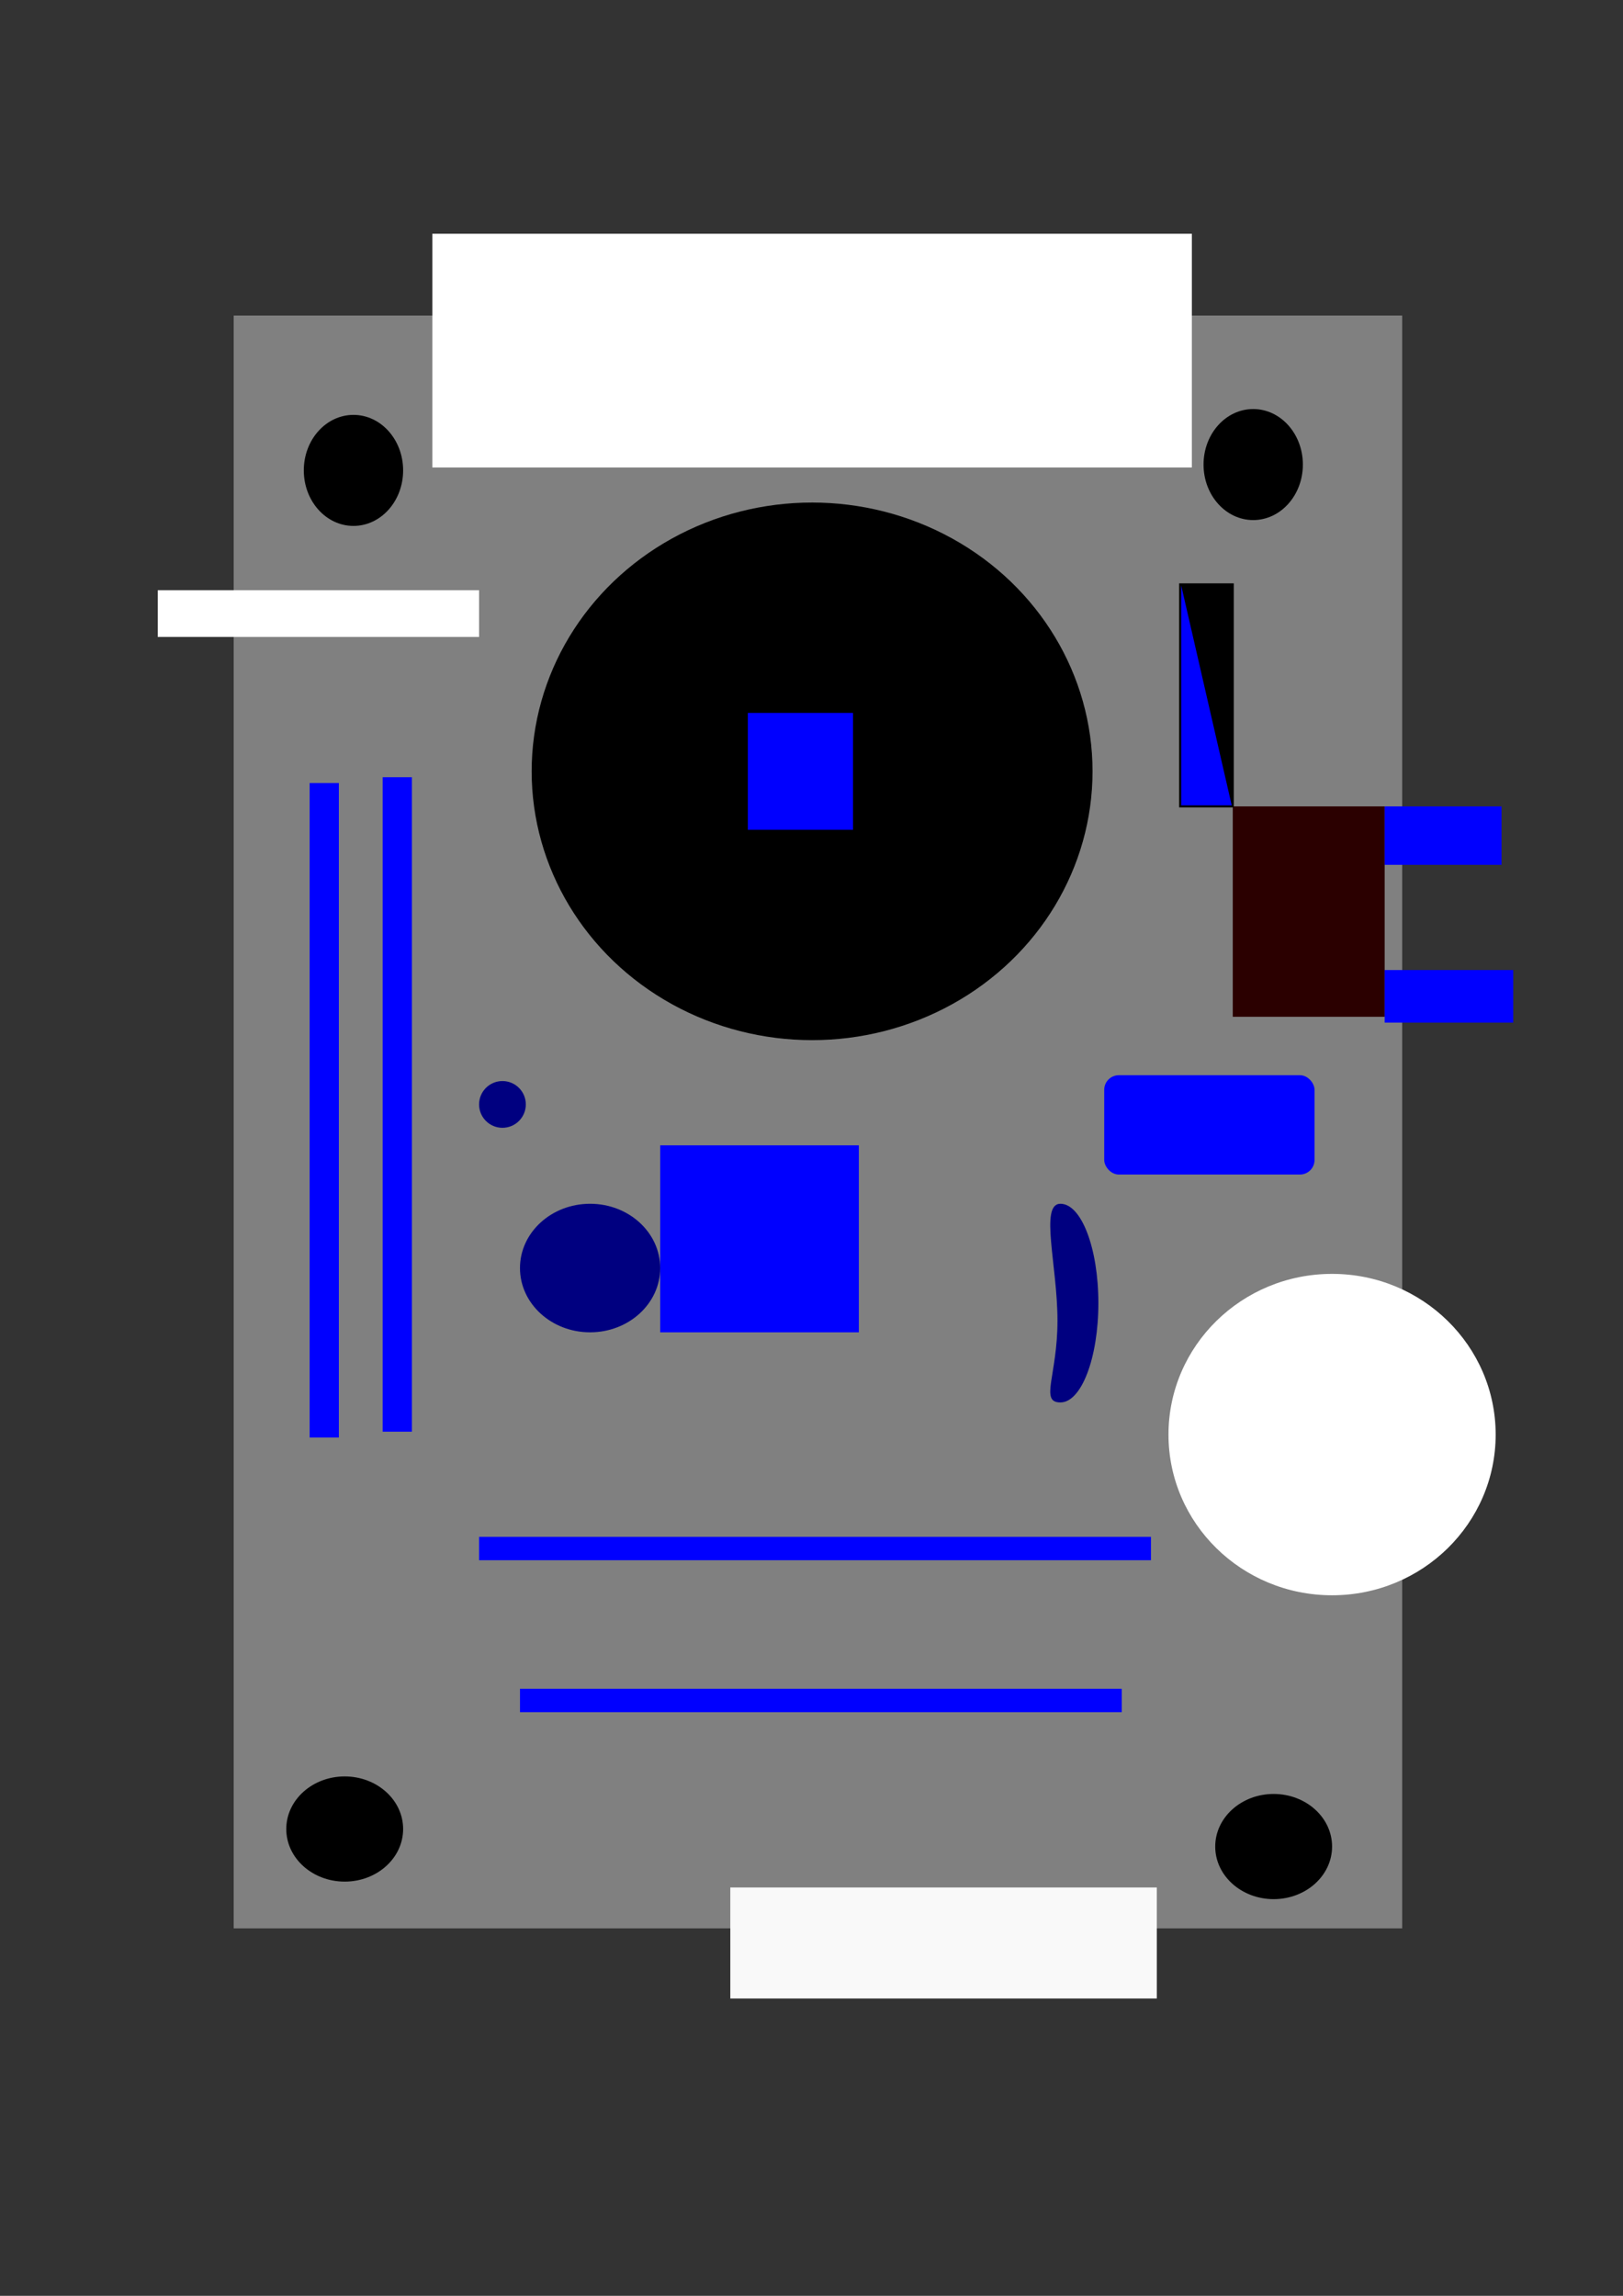 <?xml version="1.0" encoding="UTF-8" standalone="no"?>
<svg
   xmlns:dc="http://purl.org/dc/elements/1.1/"
   xmlns:cc="http://creativecommons.org/ns#"
   xmlns:rdf="http://www.w3.org/1999/02/22-rdf-syntax-ns#"
   xmlns:svg="http://www.w3.org/2000/svg"
   xmlns="http://www.w3.org/2000/svg"
   xmlns:sodipodi="http://sodipodi.sourceforge.net/DTD/sodipodi-0.dtd"
   xmlns:inkscape="http://www.inkscape.org/namespaces/inkscape"
   width="210mm"
   height="297mm"
   viewBox="0 0 210 297"
   version="1.1"
   id="svg8"
   inkscape:version="1.0.1 (3bc2e813f5, 2020-09-07)"
   sodipodi:docname="tarjeta madre.svg">
  <rect x="0" y="0" width="210" height="297" fill="#333333" stroke="none"/>
  <defs
     id="defs2" />
  <sodipodi:namedview
     id="base"
     pagecolor="#ffffff"
     bordercolor="#666666"
     borderopacity="1.0"
     inkscape:pageopacity="0.0"
     inkscape:pageshadow="2"
     inkscape:zoom="0.35"
     inkscape:cx="400"
     inkscape:cy="560"
     inkscape:document-units="mm"
     inkscape:current-layer="layer1"
     inkscape:document-rotation="0"
     showgrid="false"
     inkscape:window-width="1366"
     inkscape:window-height="705"
     inkscape:window-x="-8"
     inkscape:window-y="-8"
     inkscape:window-maximized="1" />
  <g
     inkscape:label="Capa 1"
     inkscape:groupmode="layer"
     id="layer1">
    <rect
       style="fill:#808080;fill-rule:evenodd;stroke-width:0.265;fill-opacity:1"
       id="rect10"
       width="151.19"
       height="208.643"
       x="30.238"
       y="40.821" />
    <ellipse
       style="fill:#000000;fill-rule:evenodd;stroke-width:0.265"
       id="path12"
       cx="45.735"
       cy="60.854"
       rx="6.426"
       ry="7.182" />
    <ellipse
       style="fill:#000000;fill-rule:evenodd;stroke-width:0.265"
       id="path14"
       cx="162.152"
       cy="60.098"
       rx="6.426"
       ry="7.182" />
    <ellipse
       style="fill:#000000;fill-rule:evenodd;stroke-width:0.265"
       id="path16"
       cx="44.601"
       cy="236.613"
       rx="7.56"
       ry="6.804" />
    <ellipse
       style="fill:#000000;fill-rule:evenodd;stroke-width:0.265"
       id="path16-1"
       cx="164.798"
       cy="238.881"
       rx="7.56"
       ry="6.804" />
    <ellipse
       style="fill:#000000;fill-rule:evenodd;stroke-width:0.265"
       id="path66"
       cx="105.077"
       cy="99.786"
       rx="36.286"
       ry="34.774" />
    <rect
       style="fill:#0000ff;fill-rule:evenodd;stroke-width:0.265"
       id="rect68"
       width="13.607"
       height="15.119"
       x="96.762"
       y="92.226" />
    <rect
       style="fill:#0000ff;fill-rule:evenodd;stroke-width:0.265"
       id="rect72"
       width="3.78"
       height="84.667"
       x="40.065"
       y="101.298" />
    <rect
       style="fill:#0000ff;fill-rule:evenodd;stroke-width:0.265"
       id="rect72-8"
       width="3.78"
       height="84.667"
       x="49.515"
       y="100.542" />
    <rect
       style="fill:#0000ff;fill-rule:evenodd;stroke-width:0.265"
       id="rect89"
       width="77.863"
       height="3.024"
       x="67.28"
       y="218.47" />
    <rect
       style="fill:#0000ff;fill-rule:evenodd;stroke-width:0.265"
       id="rect99"
       width="86.935"
       height="3.024"
       x="61.988"
       y="198.815" />
    <rect
       style="fill:#2b0000;fill-rule:evenodd;stroke-width:0.265"
       id="rect101"
       width="19.655"
       height="27.214"
       x="159.506"
       y="104.321" />
    <rect
       style="fill:#0000ff;fill-rule:evenodd;stroke-width:0.265"
       id="rect103"
       width="15.119"
       height="7.56"
       x="179.161"
       y="104.321" />
    <rect
       style="fill:#0000ff;fill-rule:evenodd;stroke-width:0.265"
       id="rect109"
       width="16.631"
       height="6.804"
       x="179.161"
       y="125.488"
       ry="0" />
    <ellipse
       style="fill:#ffffff;fill-rule:evenodd;stroke-width:0.265"
       id="path113"
       cx="172.357"
       cy="185.586"
       rx="21.167"
       ry="20.789" />
    <rect
       style="fill:#ffffff;fill-rule:evenodd;stroke-width:0.265"
       id="rect117"
       width="98.274"
       height="30.238"
       x="55.94"
       y="30.238" />
    <rect
       style="fill:#0000ff;fill-rule:evenodd;stroke-width:0.265"
       id="rect119"
       width="25.702"
       height="24.19"
       x="85.423"
       y="148.167" />
    <ellipse
       style="fill:#000080;fill-rule:evenodd;stroke-width:0.265"
       id="path121"
       cx="76.351"
       cy="164.042"
       rx="9.071"
       ry="8.315" />
    <circle
       style="fill:#000080;fill-rule:evenodd;stroke-width:0.265"
       id="path123"
       cx="65.012"
       cy="142.875"
       r="3.024" />
    <rect
       style="fill:#0000ff;fill-rule:evenodd;stroke-width:0.265"
       id="rect141"
       width="27.214"
       height="12.851"
       x="142.875"
       y="139.095"
       ry="1.89" />
    <path
       id="path157"
       style="fill:#000080;fill-rule:evenodd;stroke-width:0.265"
       d="m 142.119,168.577 c 0,7.098 -2.2,12.851 -4.914,12.851 -2.714,0 -0.378,-3.486 -0.378,-10.583 0,-7.098 -2.336,-15.119 0.378,-15.119 2.714,0 4.914,5.754 4.914,12.851 z"
       sodipodi:nodetypes="sssss" />
    <g
       id="g163"
       style="opacity:1">
      <path
         style="color:#000000;font-style:normal;font-variant:normal;font-weight:normal;font-stretch:normal;font-size:medium;line-height:normal;font-family:sans-serif;font-variant-ligatures:normal;font-variant-position:normal;font-variant-caps:normal;font-variant-numeric:normal;font-variant-alternates:normal;font-variant-east-asian:normal;font-feature-settings:normal;font-variation-settings:normal;text-indent:0;text-align:start;text-decoration:none;text-decoration-line:none;text-decoration-style:solid;text-decoration-color:#000000;letter-spacing:normal;word-spacing:normal;text-transform:none;writing-mode:lr-tb;direction:ltr;text-orientation:mixed;dominant-baseline:auto;baseline-shift:baseline;text-anchor:start;white-space:normal;shape-padding:0;shape-margin:0;inline-size:0;clip-rule:nonzero;display:inline;overflow:visible;visibility:visible;isolation:auto;mix-blend-mode:normal;color-interpolation:sRGB;color-interpolation-filters:linearRGB;solid-color:#000000;solid-opacity:1;vector-effect:none;fill:#0000ff;fill-opacity:1;fill-rule:evenodd;stroke-width:0.265;stroke-linecap:butt;stroke-linejoin:miter;stroke-miterlimit:4;stroke-dasharray:none;stroke-dashoffset:0;stroke-opacity:1.0;color-rendering:auto;image-rendering:auto;shape-rendering:auto;text-rendering:auto;enable-background:accumulate;stop-color:#000000;stop-opacity:1;stroke:none;"
         d="m 152.702,75.595 h 6.804 v 28.726 h -6.804 z"
         id="path165" />
      <path
         style="color:#000000;font-style:normal;font-variant:normal;font-weight:normal;font-stretch:normal;font-size:medium;line-height:normal;font-family:sans-serif;font-variant-ligatures:normal;font-variant-position:normal;font-variant-caps:normal;font-variant-numeric:normal;font-variant-alternates:normal;font-variant-east-asian:normal;font-feature-settings:normal;font-variation-settings:normal;text-indent:0;text-align:start;text-decoration:none;text-decoration-line:none;text-decoration-style:solid;text-decoration-color:#000000;letter-spacing:normal;word-spacing:normal;text-transform:none;writing-mode:lr-tb;direction:ltr;text-orientation:mixed;dominant-baseline:auto;baseline-shift:baseline;text-anchor:start;white-space:normal;shape-padding:0;shape-margin:0;inline-size:0;clip-rule:nonzero;display:inline;overflow:visible;visibility:visible;isolation:auto;mix-blend-mode:normal;color-interpolation:sRGB;color-interpolation-filters:linearRGB;solid-color:#000000;solid-opacity:1;vector-effect:none;fill-opacity:1;fill-rule:evenodd;stroke:none;stroke-width:0.265;stroke-linecap:butt;stroke-linejoin:miter;stroke-miterlimit:4;stroke-dasharray:none;stroke-dashoffset:0;stroke-opacity:1;color-rendering:auto;image-rendering:auto;shape-rendering:auto;text-rendering:auto;enable-background:accumulate;stop-color:#000000;stop-opacity:1"
         d="m 152.57,75.463 v 0.133 28.857 h 7.068 V 75.463 Z m 0.264,0.264 6.539,28.463 v 0 h -6.539 z"
         id="path167"
         sodipodi:nodetypes="ccccccccccc" />
    </g>
    <rect
       style="fill:#ffffff;fill-rule:evenodd;stroke-width:0.265"
       id="rect169"
       width="41.577"
       height="6.048"
       x="20.411"
       y="76.351" />
    <rect
       style="fill:#f9f9f9;fill-rule:evenodd;stroke-width:0.265"
       id="rect171"
       width="55.185"
       height="14.363"
       x="94.494"
       y="244.173" />
  </g>
</svg>
